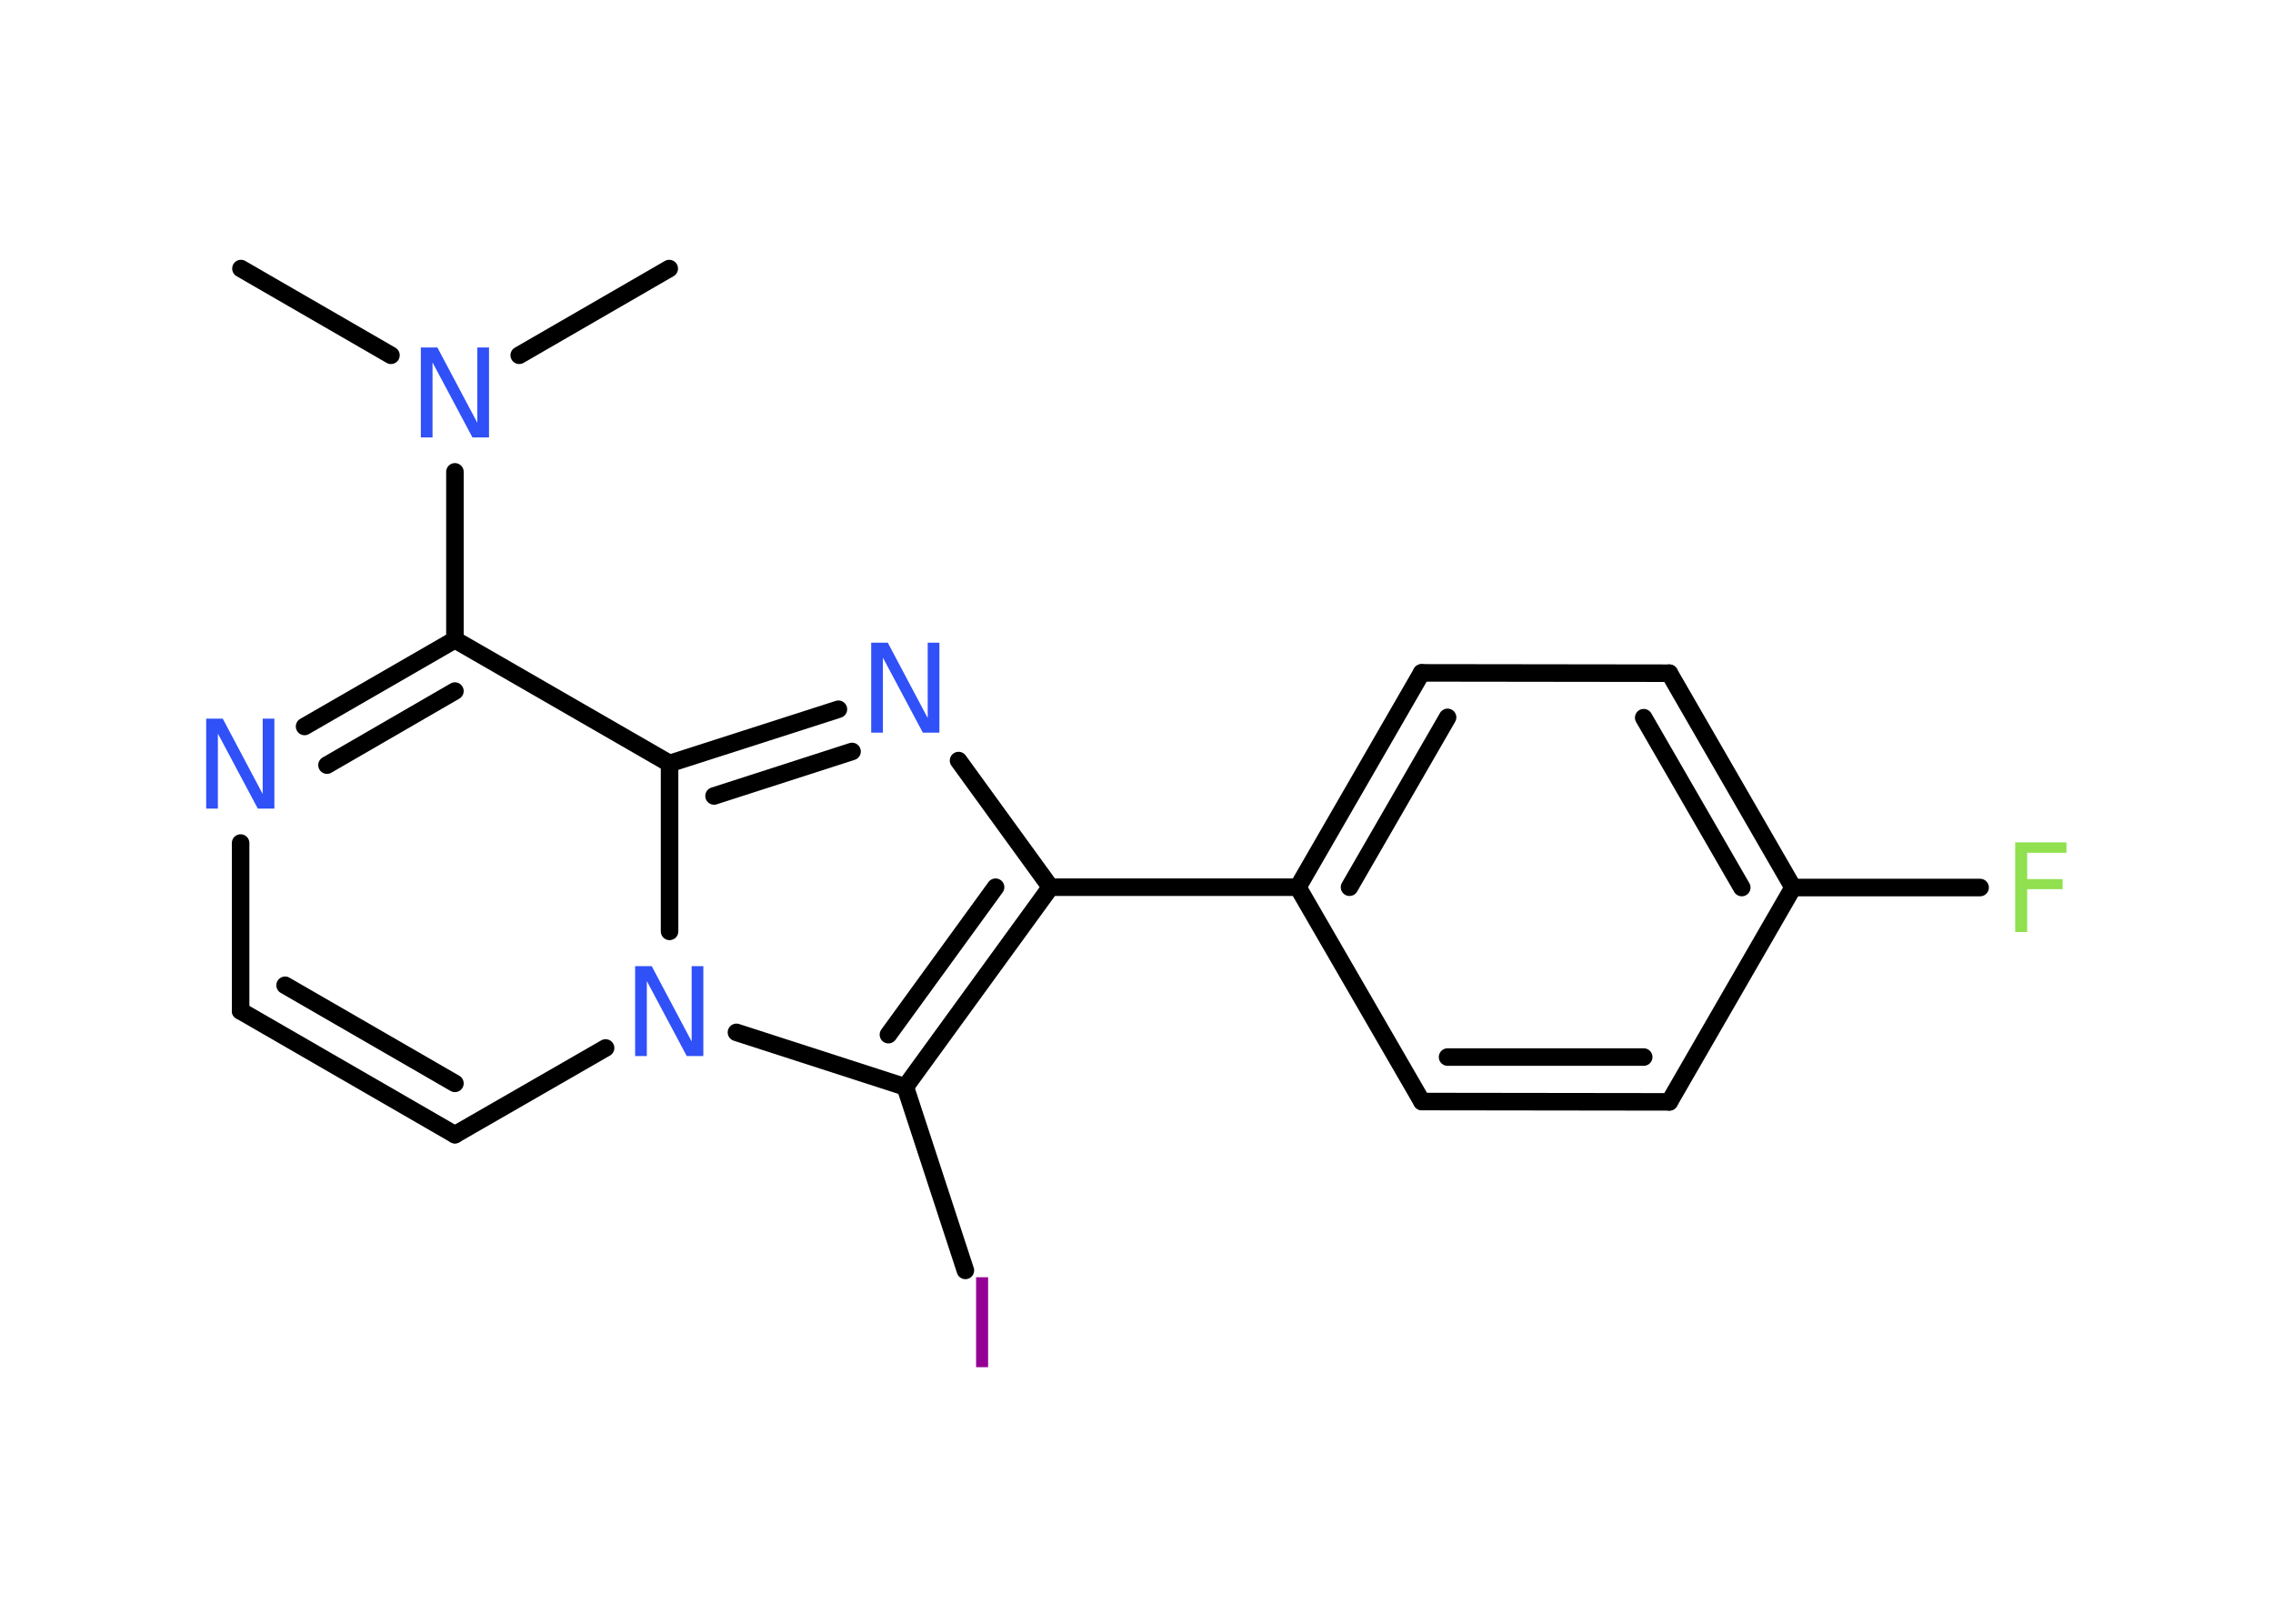 <?xml version='1.0' encoding='UTF-8'?>
<!DOCTYPE svg PUBLIC "-//W3C//DTD SVG 1.1//EN" "http://www.w3.org/Graphics/SVG/1.1/DTD/svg11.dtd">
<svg version='1.2' xmlns='http://www.w3.org/2000/svg' xmlns:xlink='http://www.w3.org/1999/xlink' width='70.0mm' height='50.0mm' viewBox='0 0 70.0 50.0'>
  <desc>Generated by the Chemistry Development Kit (http://github.com/cdk)</desc>
  <g stroke-linecap='round' stroke-linejoin='round' stroke='#000000' stroke-width='.54' fill='#3050F8'>
    <rect x='.0' y='.0' width='70.0' height='50.0' fill='#FFFFFF' stroke='none'/>
    <g id='mol1' class='mol'>
      <line id='mol1bnd1' class='bond' x1='7.42' y1='8.27' x2='12.04' y2='10.94'/>
      <line id='mol1bnd2' class='bond' x1='15.99' y1='10.94' x2='20.61' y2='8.27'/>
      <line id='mol1bnd3' class='bond' x1='14.01' y1='14.53' x2='14.01' y2='19.7'/>
      <g id='mol1bnd4' class='bond'>
        <line x1='14.01' y1='19.7' x2='9.38' y2='22.37'/>
        <line x1='14.01' y1='21.28' x2='10.07' y2='23.56'/>
      </g>
      <line id='mol1bnd5' class='bond' x1='7.41' y1='25.96' x2='7.41' y2='31.13'/>
      <g id='mol1bnd6' class='bond'>
        <line x1='7.41' y1='31.13' x2='14.01' y2='34.94'/>
        <line x1='8.78' y1='30.34' x2='14.01' y2='33.36'/>
      </g>
      <line id='mol1bnd7' class='bond' x1='14.01' y1='34.94' x2='18.65' y2='32.27'/>
      <line id='mol1bnd8' class='bond' x1='22.68' y1='31.79' x2='27.88' y2='33.47'/>
      <line id='mol1bnd9' class='bond' x1='27.88' y1='33.47' x2='29.73' y2='39.12'/>
      <g id='mol1bnd10' class='bond'>
        <line x1='27.88' y1='33.47' x2='32.35' y2='27.32'/>
        <line x1='27.36' y1='31.86' x2='30.66' y2='27.32'/>
      </g>
      <line id='mol1bnd11' class='bond' x1='32.35' y1='27.32' x2='39.97' y2='27.32'/>
      <g id='mol1bnd12' class='bond'>
        <line x1='43.78' y1='20.72' x2='39.97' y2='27.32'/>
        <line x1='44.58' y1='22.09' x2='41.56' y2='27.32'/>
      </g>
      <line id='mol1bnd13' class='bond' x1='43.78' y1='20.72' x2='51.41' y2='20.73'/>
      <g id='mol1bnd14' class='bond'>
        <line x1='55.22' y1='27.33' x2='51.41' y2='20.73'/>
        <line x1='53.64' y1='27.33' x2='50.62' y2='22.1'/>
      </g>
      <line id='mol1bnd15' class='bond' x1='55.22' y1='27.33' x2='60.98' y2='27.33'/>
      <line id='mol1bnd16' class='bond' x1='55.22' y1='27.33' x2='51.41' y2='33.93'/>
      <g id='mol1bnd17' class='bond'>
        <line x1='43.79' y1='33.92' x2='51.41' y2='33.93'/>
        <line x1='44.58' y1='32.55' x2='50.62' y2='32.55'/>
      </g>
      <line id='mol1bnd18' class='bond' x1='39.97' y1='27.32' x2='43.79' y2='33.92'/>
      <line id='mol1bnd19' class='bond' x1='32.35' y1='27.32' x2='29.52' y2='23.42'/>
      <g id='mol1bnd20' class='bond'>
        <line x1='25.82' y1='21.84' x2='20.62' y2='23.51'/>
        <line x1='26.24' y1='23.14' x2='21.99' y2='24.51'/>
      </g>
      <line id='mol1bnd21' class='bond' x1='14.01' y1='19.7' x2='20.62' y2='23.51'/>
      <line id='mol1bnd22' class='bond' x1='20.62' y1='28.68' x2='20.62' y2='23.51'/>
      <path id='mol1atm2' class='atom' d='M12.97 10.7h.5l1.23 2.32v-2.32h.36v2.77h-.51l-1.23 -2.31v2.31h-.36v-2.77z' stroke='none'/>
      <path id='mol1atm5' class='atom' d='M6.36 22.13h.5l1.23 2.32v-2.32h.36v2.77h-.51l-1.23 -2.31v2.31h-.36v-2.77z' stroke='none'/>
      <path id='mol1atm8' class='atom' d='M19.57 29.75h.5l1.23 2.32v-2.32h.36v2.77h-.51l-1.23 -2.31v2.31h-.36v-2.77z' stroke='none'/>
      <path id='mol1atm10' class='atom' d='M30.06 39.33h.37v2.77h-.37v-2.77z' stroke='none' fill='#940094'/>
      <path id='mol1atm16' class='atom' d='M62.05 25.94h1.59v.32h-1.21v.81h1.09v.31h-1.09v1.32h-.37v-2.77z' stroke='none' fill='#90E050'/>
      <path id='mol1atm19' class='atom' d='M26.84 19.79h.5l1.23 2.32v-2.32h.36v2.77h-.51l-1.23 -2.31v2.31h-.36v-2.77z' stroke='none'/>
    </g>
  </g>
</svg>
